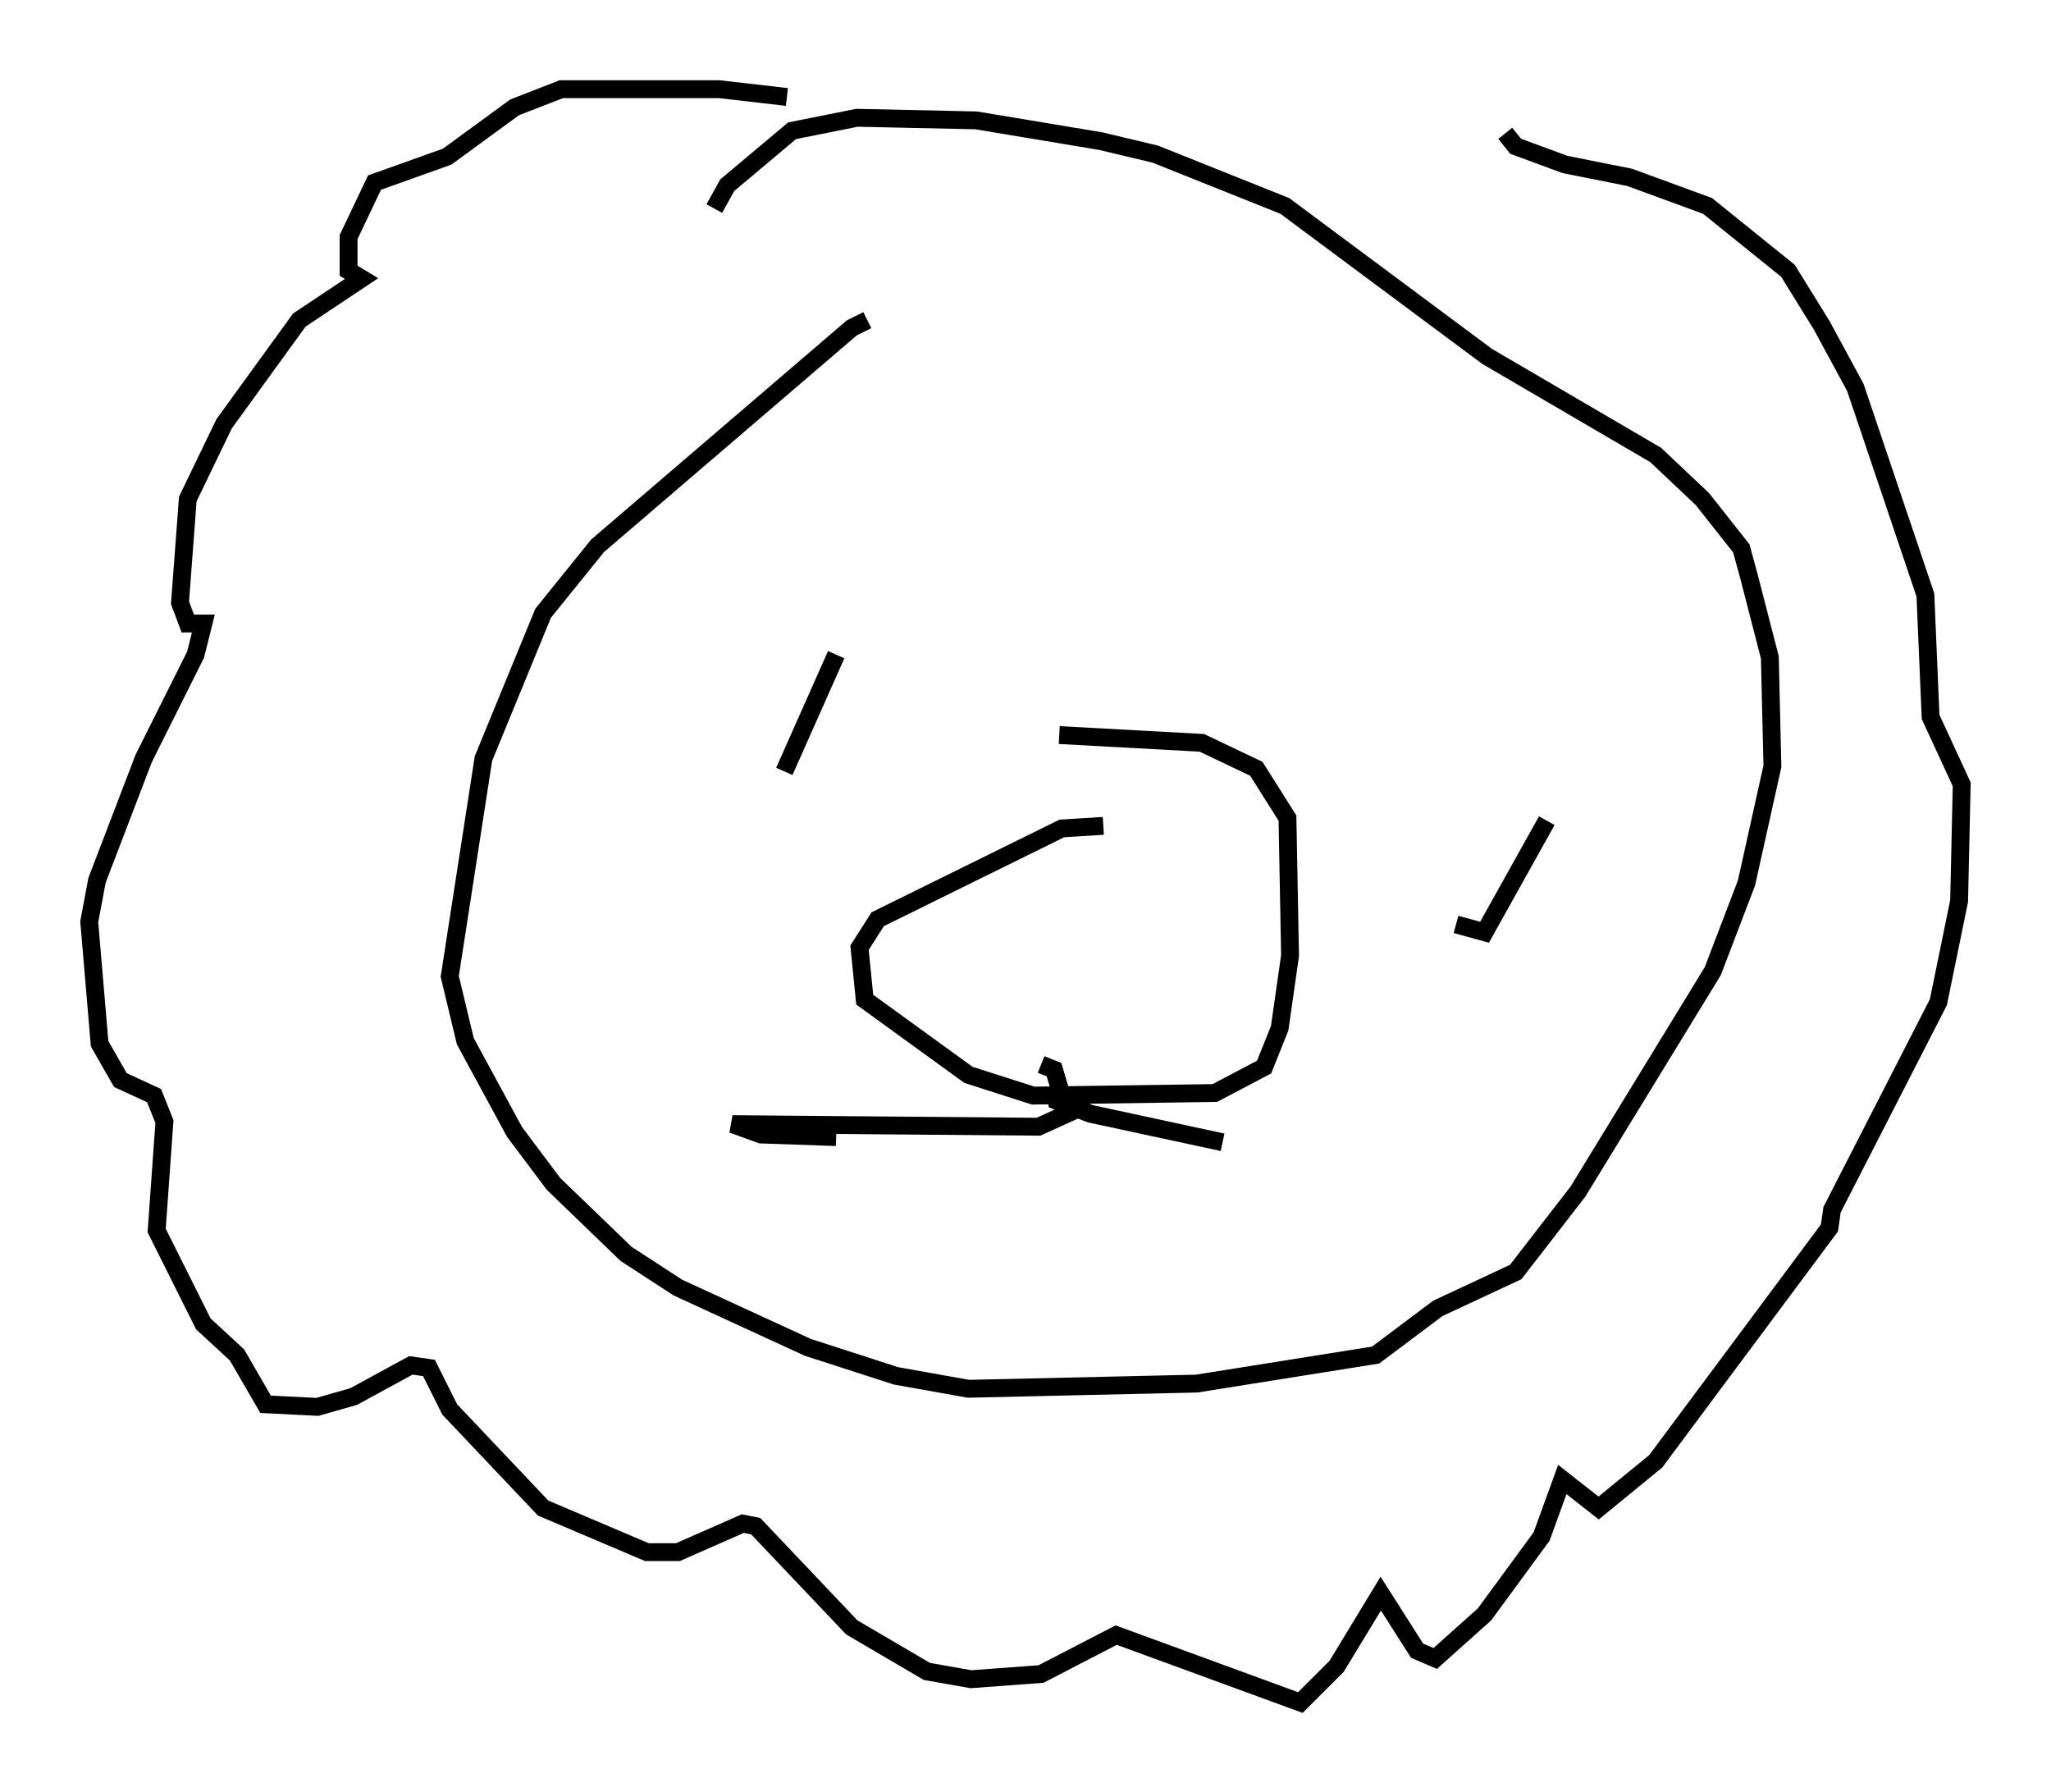 <?xml version="1.0" encoding="utf-8" ?>
<svg baseProfile="full" height="100.346" version="1.1" width="114.871" xmlns="http://www.w3.org/2000/svg" xmlns:ev="http://www.w3.org/2001/xml-events" xmlns:xlink="http://www.w3.org/1999/xlink"><defs /><rect fill="white" height="100.346" width="114.871" x="0" y="0" /><path d="M50.318, 18.073 m-1.743, -0.145 l-0.872, 0.436 -14.235, 12.201 l-3.05, 3.777 -3.341, 8.134 l-1.888, 12.201 0.872, 3.631 l2.76, 5.084 2.179, 2.905 l4.067, 3.922 2.905, 1.888 l7.263, 3.341 4.939, 1.598 l4.067, 0.726 12.782, -0.291 l10.022, -1.598 3.486, -2.615 l4.358, -2.034 3.486, -4.503 l7.553, -12.346 1.888, -4.939 l1.453, -6.536 -0.145, -6.101 l-1.162, -4.503 -0.436, -1.598 l-2.179, -2.76 -2.615, -2.469 l-9.441, -5.52 -11.33, -8.425 l-7.263, -2.905 -3.05, -0.726 l-6.972, -1.162 -6.682, -0.145 l-3.631, 0.726 -3.631, 3.05 l-0.726, 1.307 m6.827, 24.983 l-2.905, 6.536 m42.704, 2.76 l-3.486, 6.246 -1.598, -0.436 m-19.754, -5.52 l-2.324, 0.145 -10.313, 5.084 l-1.017, 1.598 0.291, 2.905 l5.81, 4.212 3.631, 1.162 l10.168, -0.145 2.76, -1.453 l0.872, -2.179 0.581, -4.067 l-0.145, -7.698 -1.743, -2.76 l-3.05, -1.453 -7.989, -0.436 m-1.017, 18.447 l0.726, 0.291 0.726, 2.469 l-1.598, 0.726 -17.14, -0.145 l1.598, 0.581 4.212, 0.145 m12.201, -2.76 l0.145, 0.726 1.888, 0.726 l7.408, 1.598 m-24.402, -58.536 l-3.777, -0.436 -8.86, 0.0 l-2.615, 1.017 -3.777, 2.76 l-4.067, 1.453 -1.453, 3.05 l0.0, 1.888 0.726, 0.436 l-3.486, 2.324 -4.212, 5.81 l-2.034, 4.212 -0.436, 5.81 l0.436, 1.162 0.872, 0.0 l-0.436, 1.743 -2.905, 5.81 l-2.615, 6.827 -0.436, 2.324 l0.581, 6.827 1.162, 2.034 l1.888, 0.872 0.581, 1.453 l-0.436, 6.101 2.615, 5.229 l1.888, 1.743 1.598, 2.76 l2.905, 0.145 2.034, -0.581 l3.196, -1.743 1.017, 0.145 l1.162, 2.324 5.229, 5.52 l5.81, 2.469 1.743, 0.0 l3.631, -1.598 0.726, 0.145 l5.374, 5.665 4.212, 2.469 l2.469, 0.436 3.922, -0.291 l4.212, -2.179 10.313, 3.777 l2.034, -2.034 2.469, -4.067 l2.034, 3.196 1.017, 0.436 l2.76, -2.469 3.196, -4.358 l1.162, -3.196 2.034, 1.598 l3.196, -2.615 9.732, -13.073 l0.145, -1.017 5.955, -11.62 l1.162, -5.665 0.145, -6.536 l-1.743, -3.777 -0.291, -6.827 l-3.922, -11.62 -1.888, -3.486 l-1.888, -3.05 -4.503, -3.631 l-4.358, -1.598 -3.631, -0.726 l-2.76, -1.017 -0.581, -0.726 " fill="none" stroke="black" stroke-width="1" /></svg>